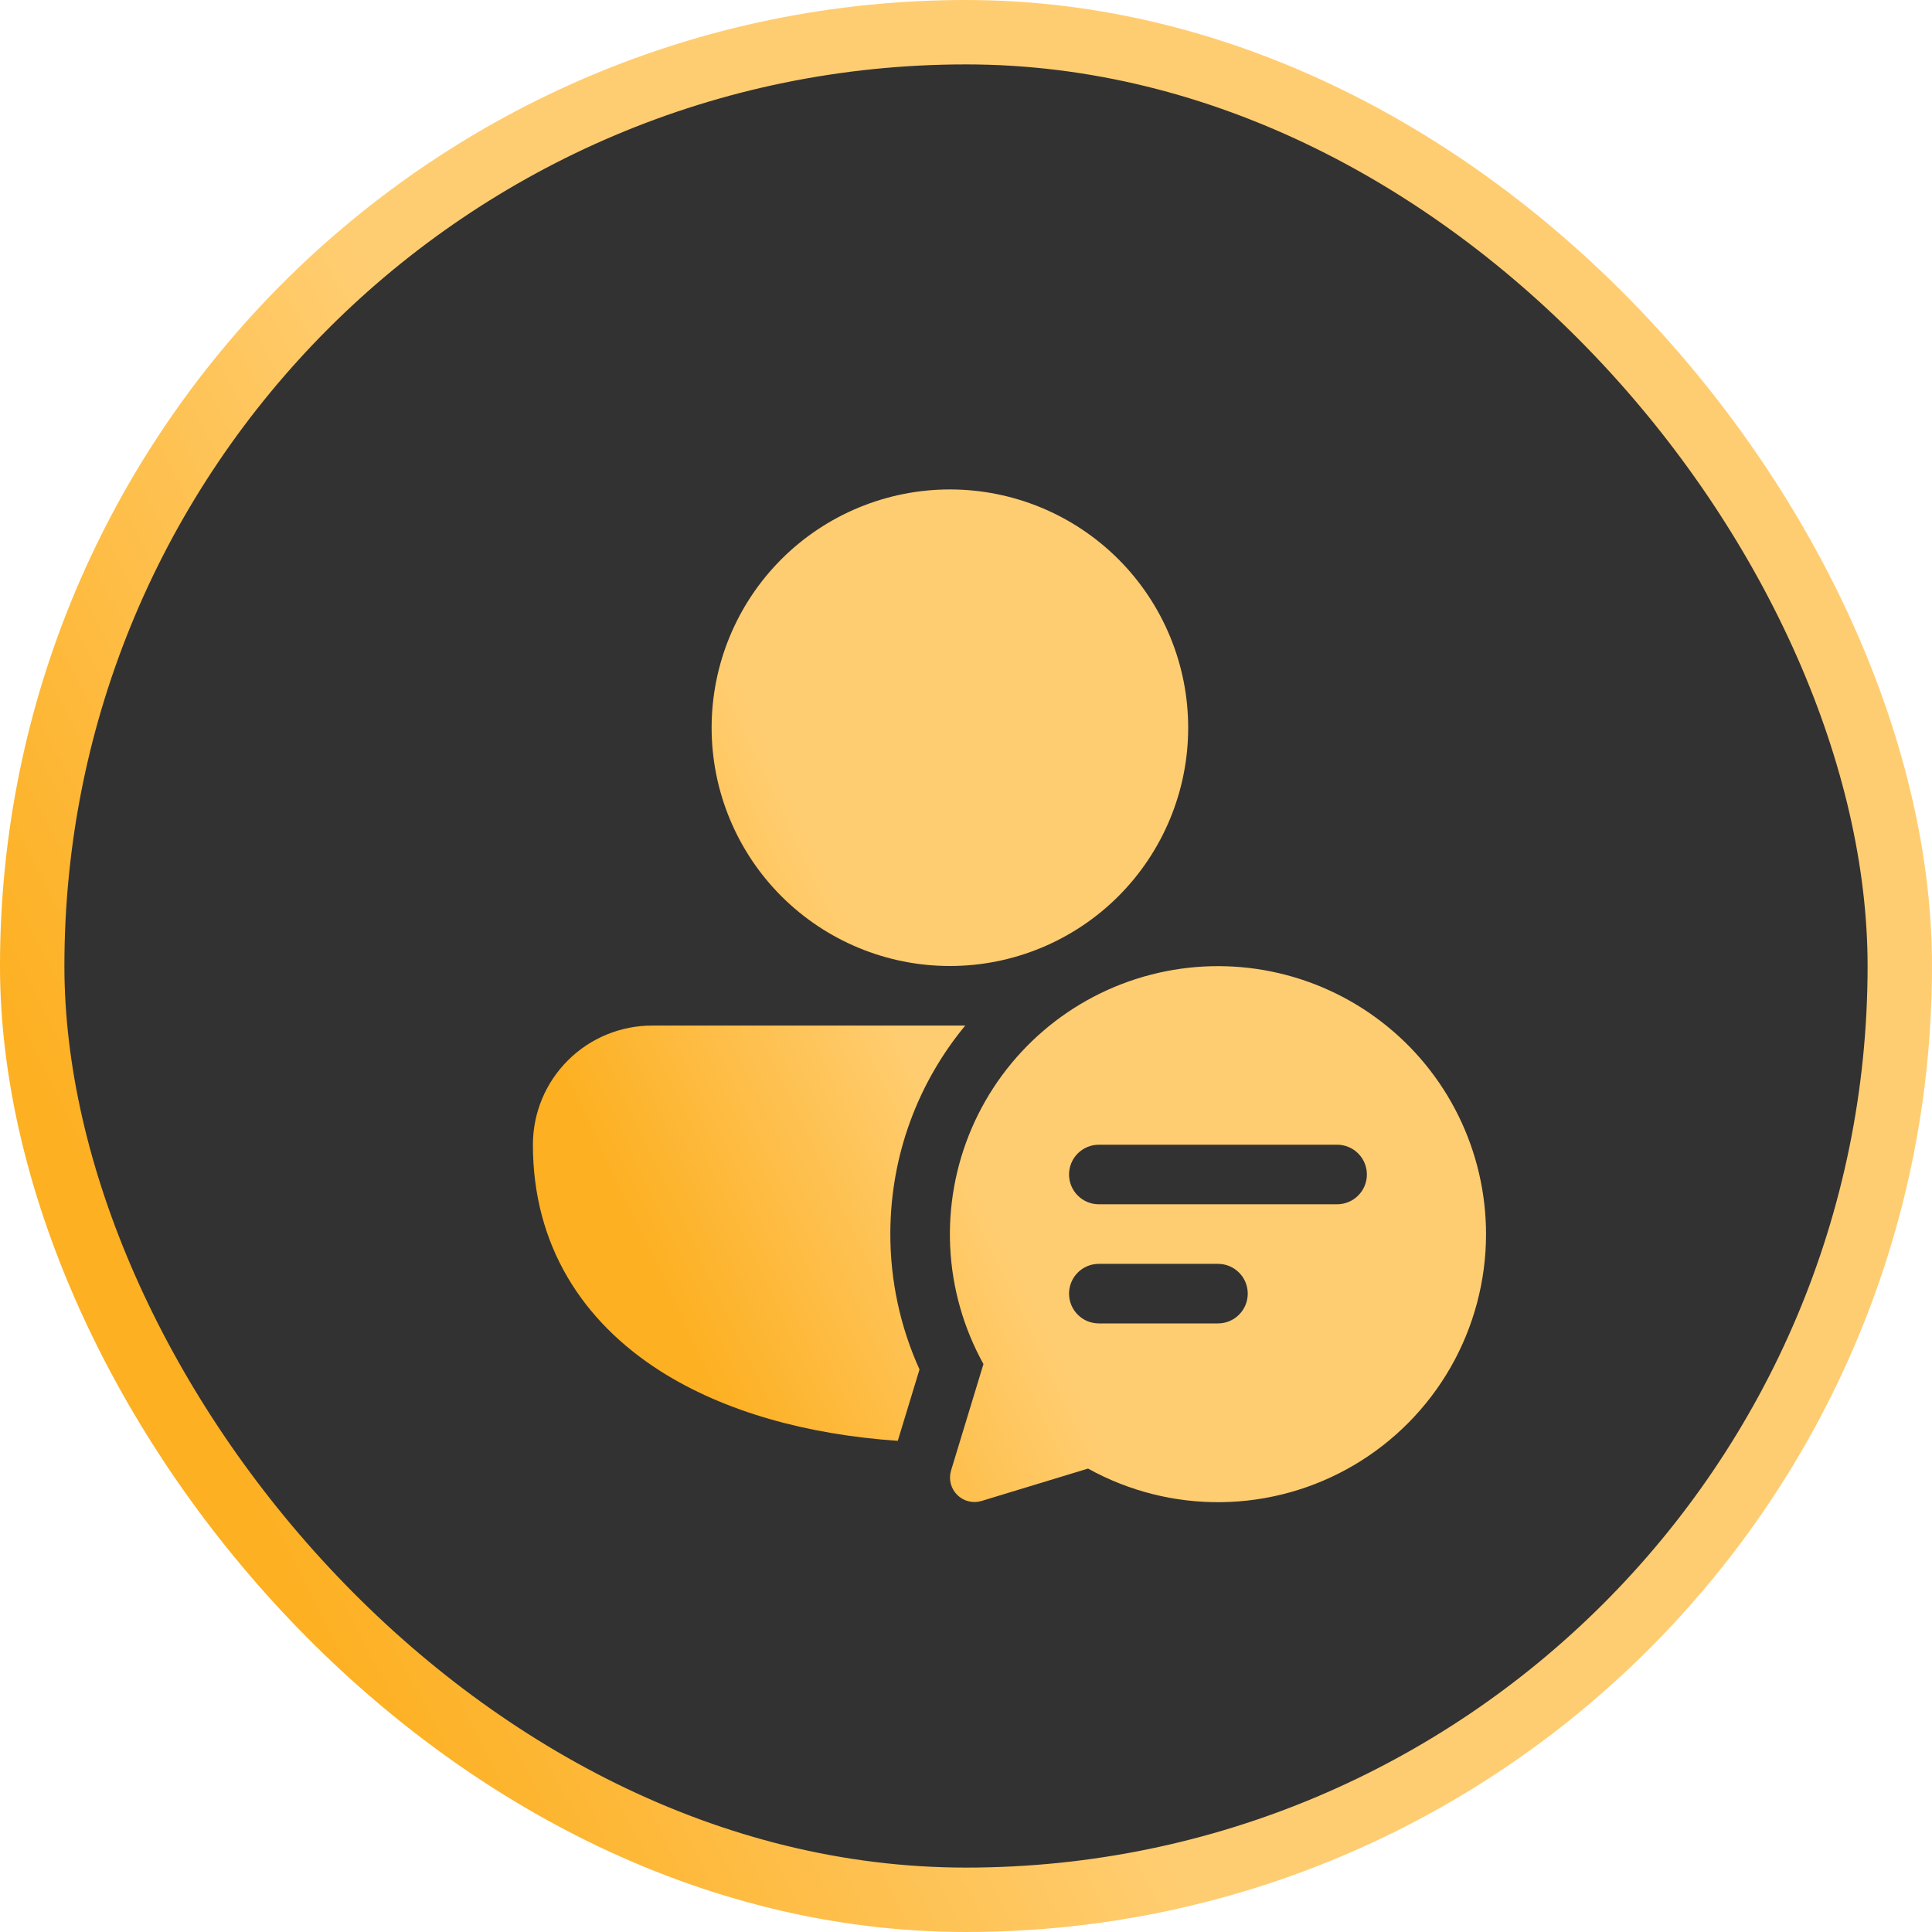 <svg width="60" height="60" viewBox="0 0 60 60" fill="none" xmlns="http://www.w3.org/2000/svg">
<rect x="1" y="1" width="58" height="58" rx="29" fill="#333232"/>
<rect x="1" y="1" width="58" height="58" rx="29" stroke="url(#paint0_linear_184_815)" stroke-width="2"/>
<path d="M29.5 15.2C27.537 15.2 25.655 15.98 24.267 17.367C22.88 18.755 22.1 20.637 22.1 22.6C22.1 24.563 22.88 26.445 24.267 27.833C25.655 29.22 27.537 30 29.5 30C31.463 30 33.345 29.22 34.733 27.833C36.12 26.445 36.9 24.563 36.9 22.6C36.9 20.637 36.12 18.755 34.733 17.367C33.345 15.98 31.463 15.2 29.5 15.2ZM20.267 31.85C19.779 31.848 19.297 31.942 18.846 32.127C18.395 32.312 17.985 32.584 17.64 32.928C17.294 33.272 17.02 33.68 16.833 34.13C16.646 34.58 16.55 35.063 16.55 35.55C16.55 38.678 18.091 41.037 20.5 42.575C22.494 43.845 25.073 44.554 27.881 44.746L28.556 42.53C27.958 41.209 27.649 39.775 27.65 38.325C27.65 35.864 28.523 33.608 29.976 31.85H20.267ZM46.15 38.325C46.15 39.774 45.772 41.198 45.054 42.456C44.335 43.715 43.3 44.763 42.052 45.499C40.803 46.235 39.384 46.632 37.935 46.651C36.486 46.67 35.058 46.311 33.79 45.608L30.479 46.615C30.348 46.654 30.209 46.657 30.076 46.623C29.944 46.59 29.823 46.521 29.726 46.424C29.629 46.328 29.56 46.207 29.527 46.074C29.493 45.941 29.496 45.802 29.535 45.671L30.542 42.362C29.926 41.25 29.573 40.013 29.51 38.744C29.447 37.475 29.675 36.209 30.177 35.041C30.679 33.874 31.441 32.837 32.406 32.01C33.37 31.183 34.511 30.588 35.741 30.27C36.971 29.952 38.257 29.919 39.501 30.175C40.746 30.431 41.915 30.968 42.92 31.746C43.925 32.523 44.738 33.52 45.298 34.661C45.858 35.801 46.149 37.055 46.15 38.325ZM34.125 35.55C33.88 35.55 33.644 35.648 33.471 35.821C33.297 35.994 33.2 36.23 33.2 36.475C33.2 36.72 33.297 36.956 33.471 37.129C33.644 37.303 33.88 37.4 34.125 37.4H41.525C41.77 37.4 42.006 37.303 42.179 37.129C42.353 36.956 42.45 36.72 42.45 36.475C42.45 36.23 42.353 35.994 42.179 35.821C42.006 35.648 41.77 35.55 41.525 35.55H34.125ZM33.2 40.175C33.2 40.42 33.297 40.656 33.471 40.829C33.644 41.003 33.88 41.1 34.125 41.1H37.825C38.07 41.1 38.306 41.003 38.479 40.829C38.653 40.656 38.75 40.42 38.75 40.175C38.75 39.93 38.653 39.694 38.479 39.521C38.306 39.347 38.07 39.25 37.825 39.25H34.125C33.88 39.25 33.644 39.347 33.471 39.521C33.297 39.694 33.2 39.93 33.2 40.175Z" fill="url(#paint1_linear_184_815)"/>
<defs>
<linearGradient id="paint0_linear_184_815" x1="13.128" y1="57.119" x2="31.317" y2="47.901" gradientUnits="userSpaceOnUse">
<stop stop-color="#FDB022"/>
<stop offset="1" stop-color="#FFCD71"/>
</linearGradient>
<linearGradient id="paint1_linear_184_815" x1="23.026" y1="45.142" x2="32.214" y2="40.759" gradientUnits="userSpaceOnUse">
<stop stop-color="#FDB022"/>
<stop offset="1" stop-color="#FFCD71"/>
</linearGradient>
</defs>
</svg>
